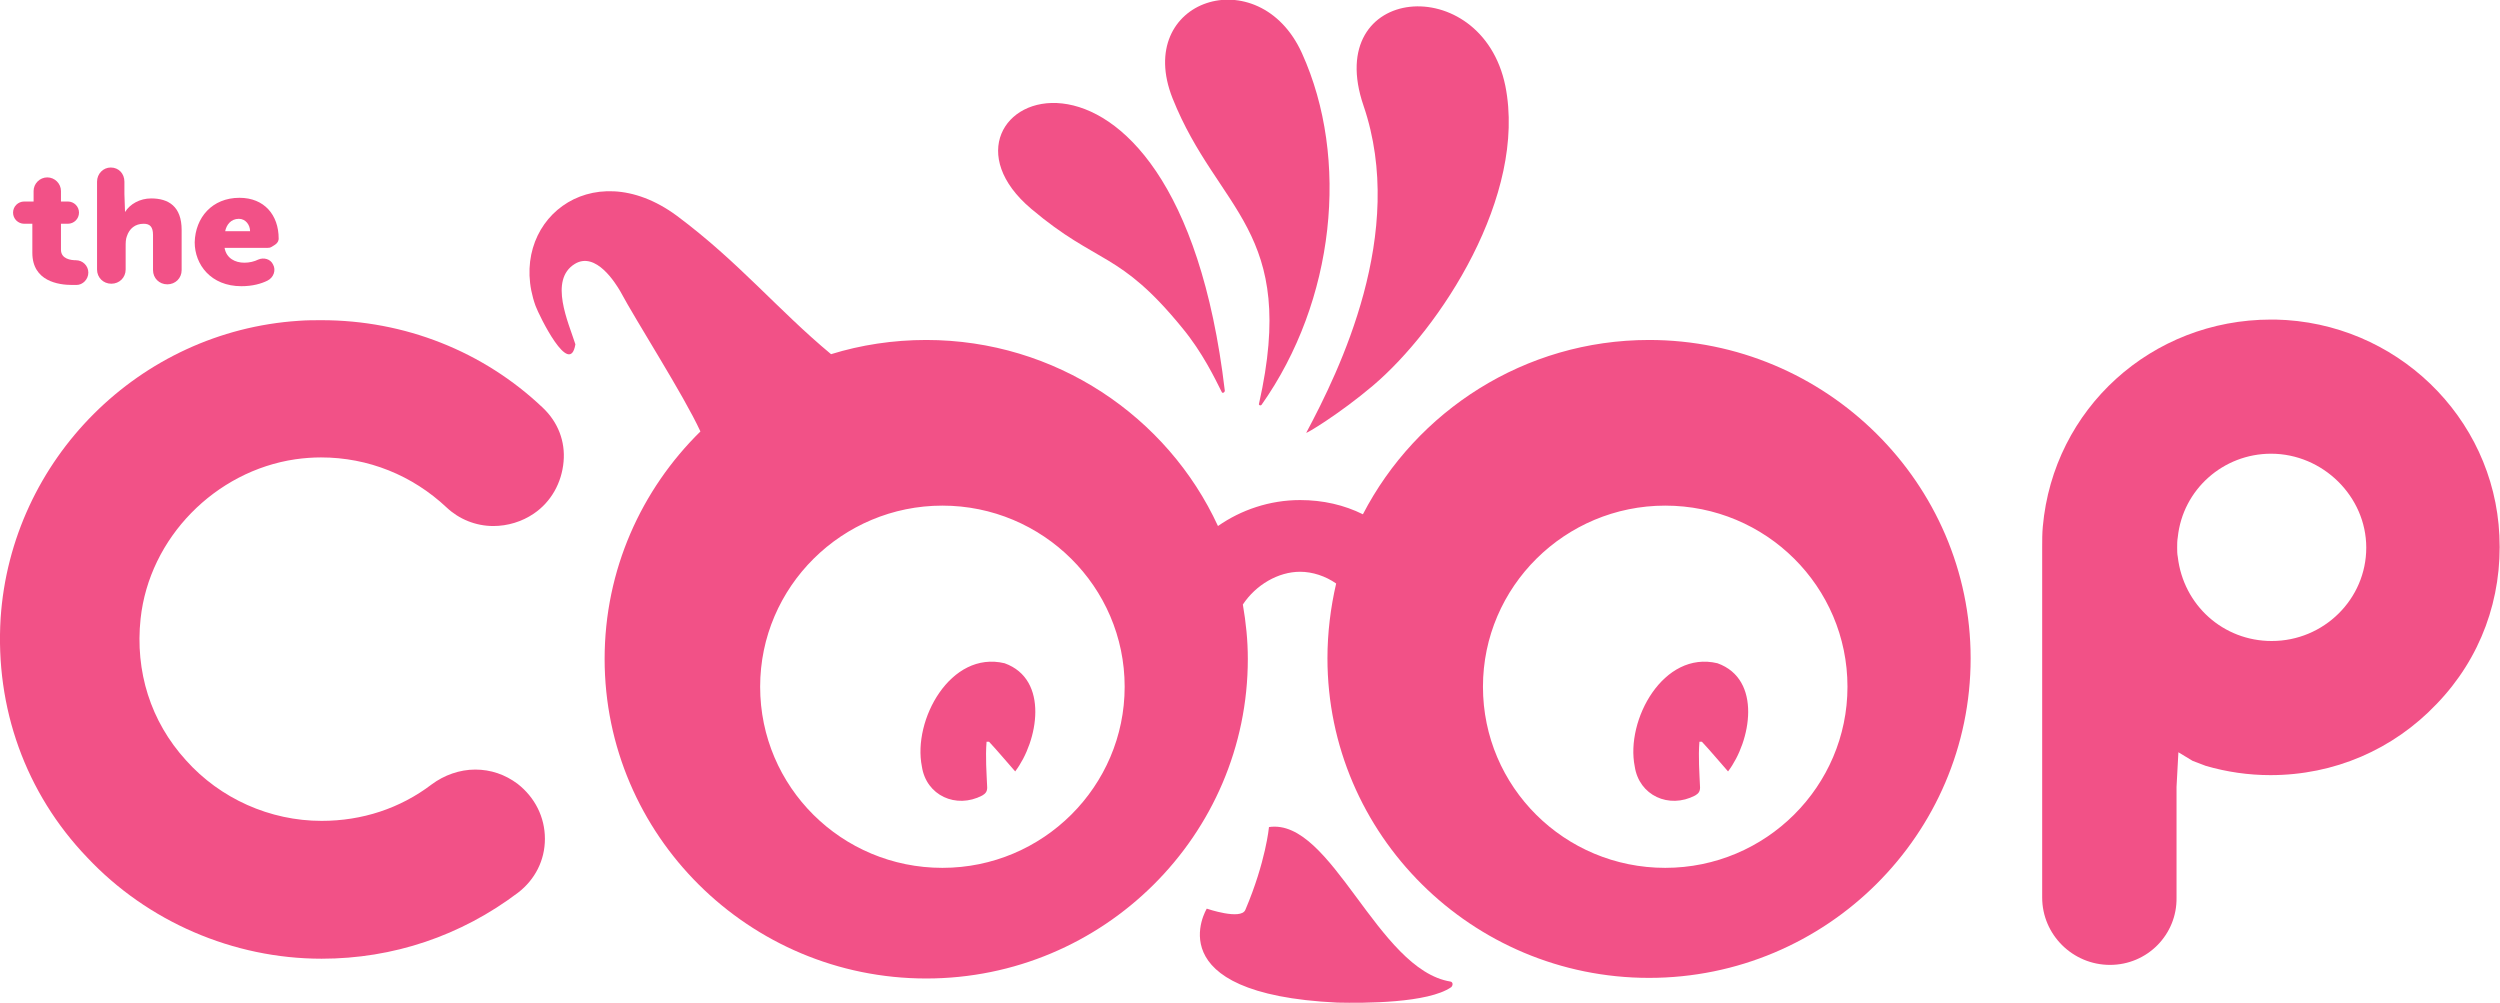 <svg width="192" height="77" viewBox="0 0 192 77" fill="none" xmlns="http://www.w3.org/2000/svg">
<g clip-path="url(#clip0)">
<path d="M77.966 59.245C77.249 58.438 76.628 57.679 75.959 56.967C75.959 56.967 75.864 56.967 75.768 56.967C75.672 58.154 75.768 59.34 75.816 60.48C75.816 60.812 75.672 60.954 75.434 61.097C73.427 62.141 71.134 61.097 70.8 58.866C70.083 55.305 72.997 49.941 77.153 50.938C80.593 52.172 79.733 56.919 77.966 59.245Z" fill="#F25187"/>
<path d="M132.714 59.245C131.997 58.438 131.376 57.679 130.707 56.967C130.707 56.967 130.612 56.967 130.516 56.967C130.421 58.154 130.516 59.34 130.564 60.48C130.564 60.812 130.421 60.954 130.182 61.097C128.175 62.141 125.882 61.097 125.548 58.866C124.831 55.305 127.745 49.941 131.902 50.938C135.341 52.172 134.481 56.919 132.714 59.245Z" fill="#F25187"/>
<path d="M24.699 73.629C17.915 73.629 11.322 70.781 6.688 65.844C1.959 60.907 -0.382 54.356 0.048 47.472C0.86 35.272 10.701 25.445 22.931 24.638C23.552 24.591 24.125 24.591 24.699 24.591C31.052 24.591 37.12 26.964 41.706 31.332C42.852 32.424 43.426 33.895 43.282 35.462C43.139 37.076 42.327 38.547 40.989 39.45C40.082 40.067 38.983 40.399 37.884 40.399C36.546 40.399 35.257 39.877 34.301 38.975C31.674 36.506 28.282 35.13 24.651 35.13C24.03 35.13 23.361 35.177 22.692 35.272C16.529 36.174 11.466 41.301 10.797 47.52C10.367 51.555 11.561 55.4 14.284 58.391C16.912 61.334 20.733 63.043 24.699 63.043C27.804 63.043 30.718 62.094 33.154 60.242C34.11 59.53 35.304 59.103 36.499 59.103C37.693 59.103 38.792 59.483 39.747 60.195C41.085 61.239 41.849 62.758 41.849 64.42C41.849 66.081 41.085 67.553 39.795 68.55C35.4 71.873 30.193 73.629 24.699 73.629Z" fill="#F25187"/>
<path d="M162.046 74.104C159.18 74.104 156.839 71.778 156.839 68.93V42.013C156.839 41.491 156.839 40.968 156.887 40.446C157.699 31.379 165.247 24.543 174.419 24.543H174.467C174.563 24.543 174.658 24.543 174.754 24.543C183.974 24.733 191.522 31.996 191.952 41.111C192.191 45.953 190.519 50.558 187.127 54.071C183.783 57.584 179.245 59.53 174.372 59.53C172.7 59.53 171.028 59.293 169.403 58.818L168.4 58.438L167.301 57.774L167.158 60.432V68.93C167.206 71.778 164.913 74.104 162.046 74.104ZM174.419 34.845C170.741 34.845 167.636 37.598 167.254 41.253C167.206 41.538 167.206 41.776 167.206 42.06C167.206 42.298 167.206 42.535 167.254 42.772C167.683 46.475 170.741 49.229 174.467 49.229C178.48 49.229 181.729 46.001 181.729 42.06C181.729 38.12 178.385 34.845 174.419 34.845Z" fill="#F25187"/>
<path d="M126.646 26.11C117.092 26.11 108.779 31.569 104.671 39.497C103.238 38.785 101.613 38.405 99.846 38.405C97.505 38.405 95.307 39.164 93.54 40.399C89.67 31.996 81.071 26.11 71.134 26.11C68.602 26.11 66.118 26.489 63.825 27.201C59.764 23.831 56.754 20.128 51.977 16.568C45.337 11.678 38.84 17.137 41.133 23.499C41.419 24.258 43.76 29.053 44.19 26.442C43.664 24.78 42.136 21.505 44.142 20.27C45.767 19.274 47.295 21.79 47.63 22.359C48.872 24.686 52.503 30.335 53.792 33.136C49.254 37.598 46.435 43.769 46.435 50.605C46.435 64.135 57.519 75.148 71.134 75.148C84.749 75.148 95.833 64.135 95.833 50.605C95.833 49.181 95.689 47.804 95.451 46.428C96.454 44.909 98.174 43.912 99.846 43.912C100.801 43.912 101.804 44.244 102.617 44.814C102.187 46.665 101.948 48.611 101.948 50.558C101.948 64.087 113.031 75.101 126.646 75.101C140.262 75.101 151.345 64.087 151.345 50.558C151.345 37.123 140.262 26.11 126.646 26.11ZM72.376 66.651C64.637 66.651 58.379 60.432 58.379 52.742C58.379 45.051 64.685 38.832 72.376 38.832C80.068 38.832 86.374 45.051 86.374 52.742C86.374 60.385 80.115 66.651 72.376 66.651ZM127.888 66.651C120.149 66.651 113.891 60.432 113.891 52.742C113.891 45.051 120.197 38.832 127.888 38.832C135.628 38.832 141.886 45.051 141.886 52.742C141.886 60.385 135.628 66.651 127.888 66.651Z" fill="#F25187"/>
<path d="M94.065 30.003C94.065 30.145 93.874 30.24 93.826 30.098C93.301 29.053 92.345 27.059 90.817 25.208C85.944 19.226 84.32 20.366 79.208 16.046C69.51 7.881 90.291 -2.041 94.065 30.003Z" fill="#F25187"/>
<path d="M96.884 31.094C96.788 31.189 96.645 31.095 96.693 31C99.702 17.612 93.54 16.283 90.052 7.548C87.043 -0.047 96.693 -3.181 99.989 4.083C103.668 12.2 102.521 23.119 96.884 31.094Z" fill="#F25187"/>
<path d="M105.435 29.623C102.855 31.806 100.228 33.373 100.323 33.23C102.855 28.483 108.063 17.897 104.719 8.118C101.518 -1.234 113.795 -2.279 115.611 6.599C117.283 15.001 110.642 25.208 105.435 29.623Z" fill="#F25187"/>
<path d="M102.712 77C88.667 76.335 92.68 69.784 92.68 69.784C92.68 69.784 95.307 70.686 95.642 69.879C97.218 66.176 97.457 63.518 97.457 63.518C102.282 62.806 105.77 74.484 111.407 75.386C111.598 75.433 111.598 75.671 111.455 75.813C109.687 77.047 104.766 77.047 102.712 77Z" fill="#F25187"/>
<path d="M2.532 17.185H1.863C1.385 17.185 1.003 16.805 1.003 16.33C1.003 15.856 1.385 15.476 1.863 15.476H2.58V14.669C2.58 14.099 3.057 13.624 3.631 13.624C4.204 13.624 4.682 14.099 4.682 14.669V15.476H5.207C5.685 15.476 6.067 15.856 6.067 16.33C6.067 16.805 5.685 17.185 5.207 17.185H4.682V19.179C4.682 19.891 5.446 19.986 5.828 19.986C6.354 19.986 6.784 20.413 6.784 20.935C6.784 21.457 6.354 21.885 5.876 21.885C5.733 21.885 5.589 21.885 5.542 21.885C4.491 21.885 2.484 21.6 2.484 19.416V17.185H2.532Z" fill="#F25187"/>
<path d="M8.504 12.865C9.125 12.865 9.555 13.34 9.555 13.957V14.337C9.555 14.669 9.555 14.906 9.555 14.906L9.602 16.283C9.984 15.666 10.749 15.239 11.609 15.239C12.946 15.239 13.95 15.856 13.95 17.66V20.745C13.95 21.363 13.472 21.837 12.851 21.837C12.23 21.837 11.752 21.363 11.752 20.745V18.04C11.752 17.422 11.513 17.185 11.036 17.185C10.367 17.185 9.937 17.565 9.746 18.134C9.65 18.372 9.65 18.657 9.65 18.941V20.698C9.65 21.315 9.172 21.79 8.551 21.79C7.93 21.79 7.453 21.315 7.453 20.698V13.957C7.453 13.34 7.93 12.865 8.504 12.865Z" fill="#F25187"/>
<path d="M18.392 15.191C20.303 15.191 21.402 16.52 21.402 18.324C21.402 18.372 21.402 18.609 21.116 18.799C20.686 19.084 20.733 19.036 20.208 19.036H17.246C17.389 19.843 18.058 20.176 18.775 20.176C19.157 20.176 19.539 20.081 19.826 19.938C20.256 19.748 20.781 19.891 20.972 20.318C21.211 20.745 21.02 21.315 20.542 21.552C20.065 21.79 19.396 21.98 18.536 21.98C16.195 21.98 14.953 20.318 14.953 18.609C15.001 16.71 16.291 15.191 18.392 15.191ZM19.205 17.755C19.205 17.28 18.87 16.805 18.345 16.805C17.724 16.805 17.389 17.28 17.294 17.755H19.205Z" fill="#F25187"/>
</g>
<defs>
<clipPath id="clip0">
<rect width="192" height="77" fill="white"/>
</clipPath>
</defs>
</svg>
